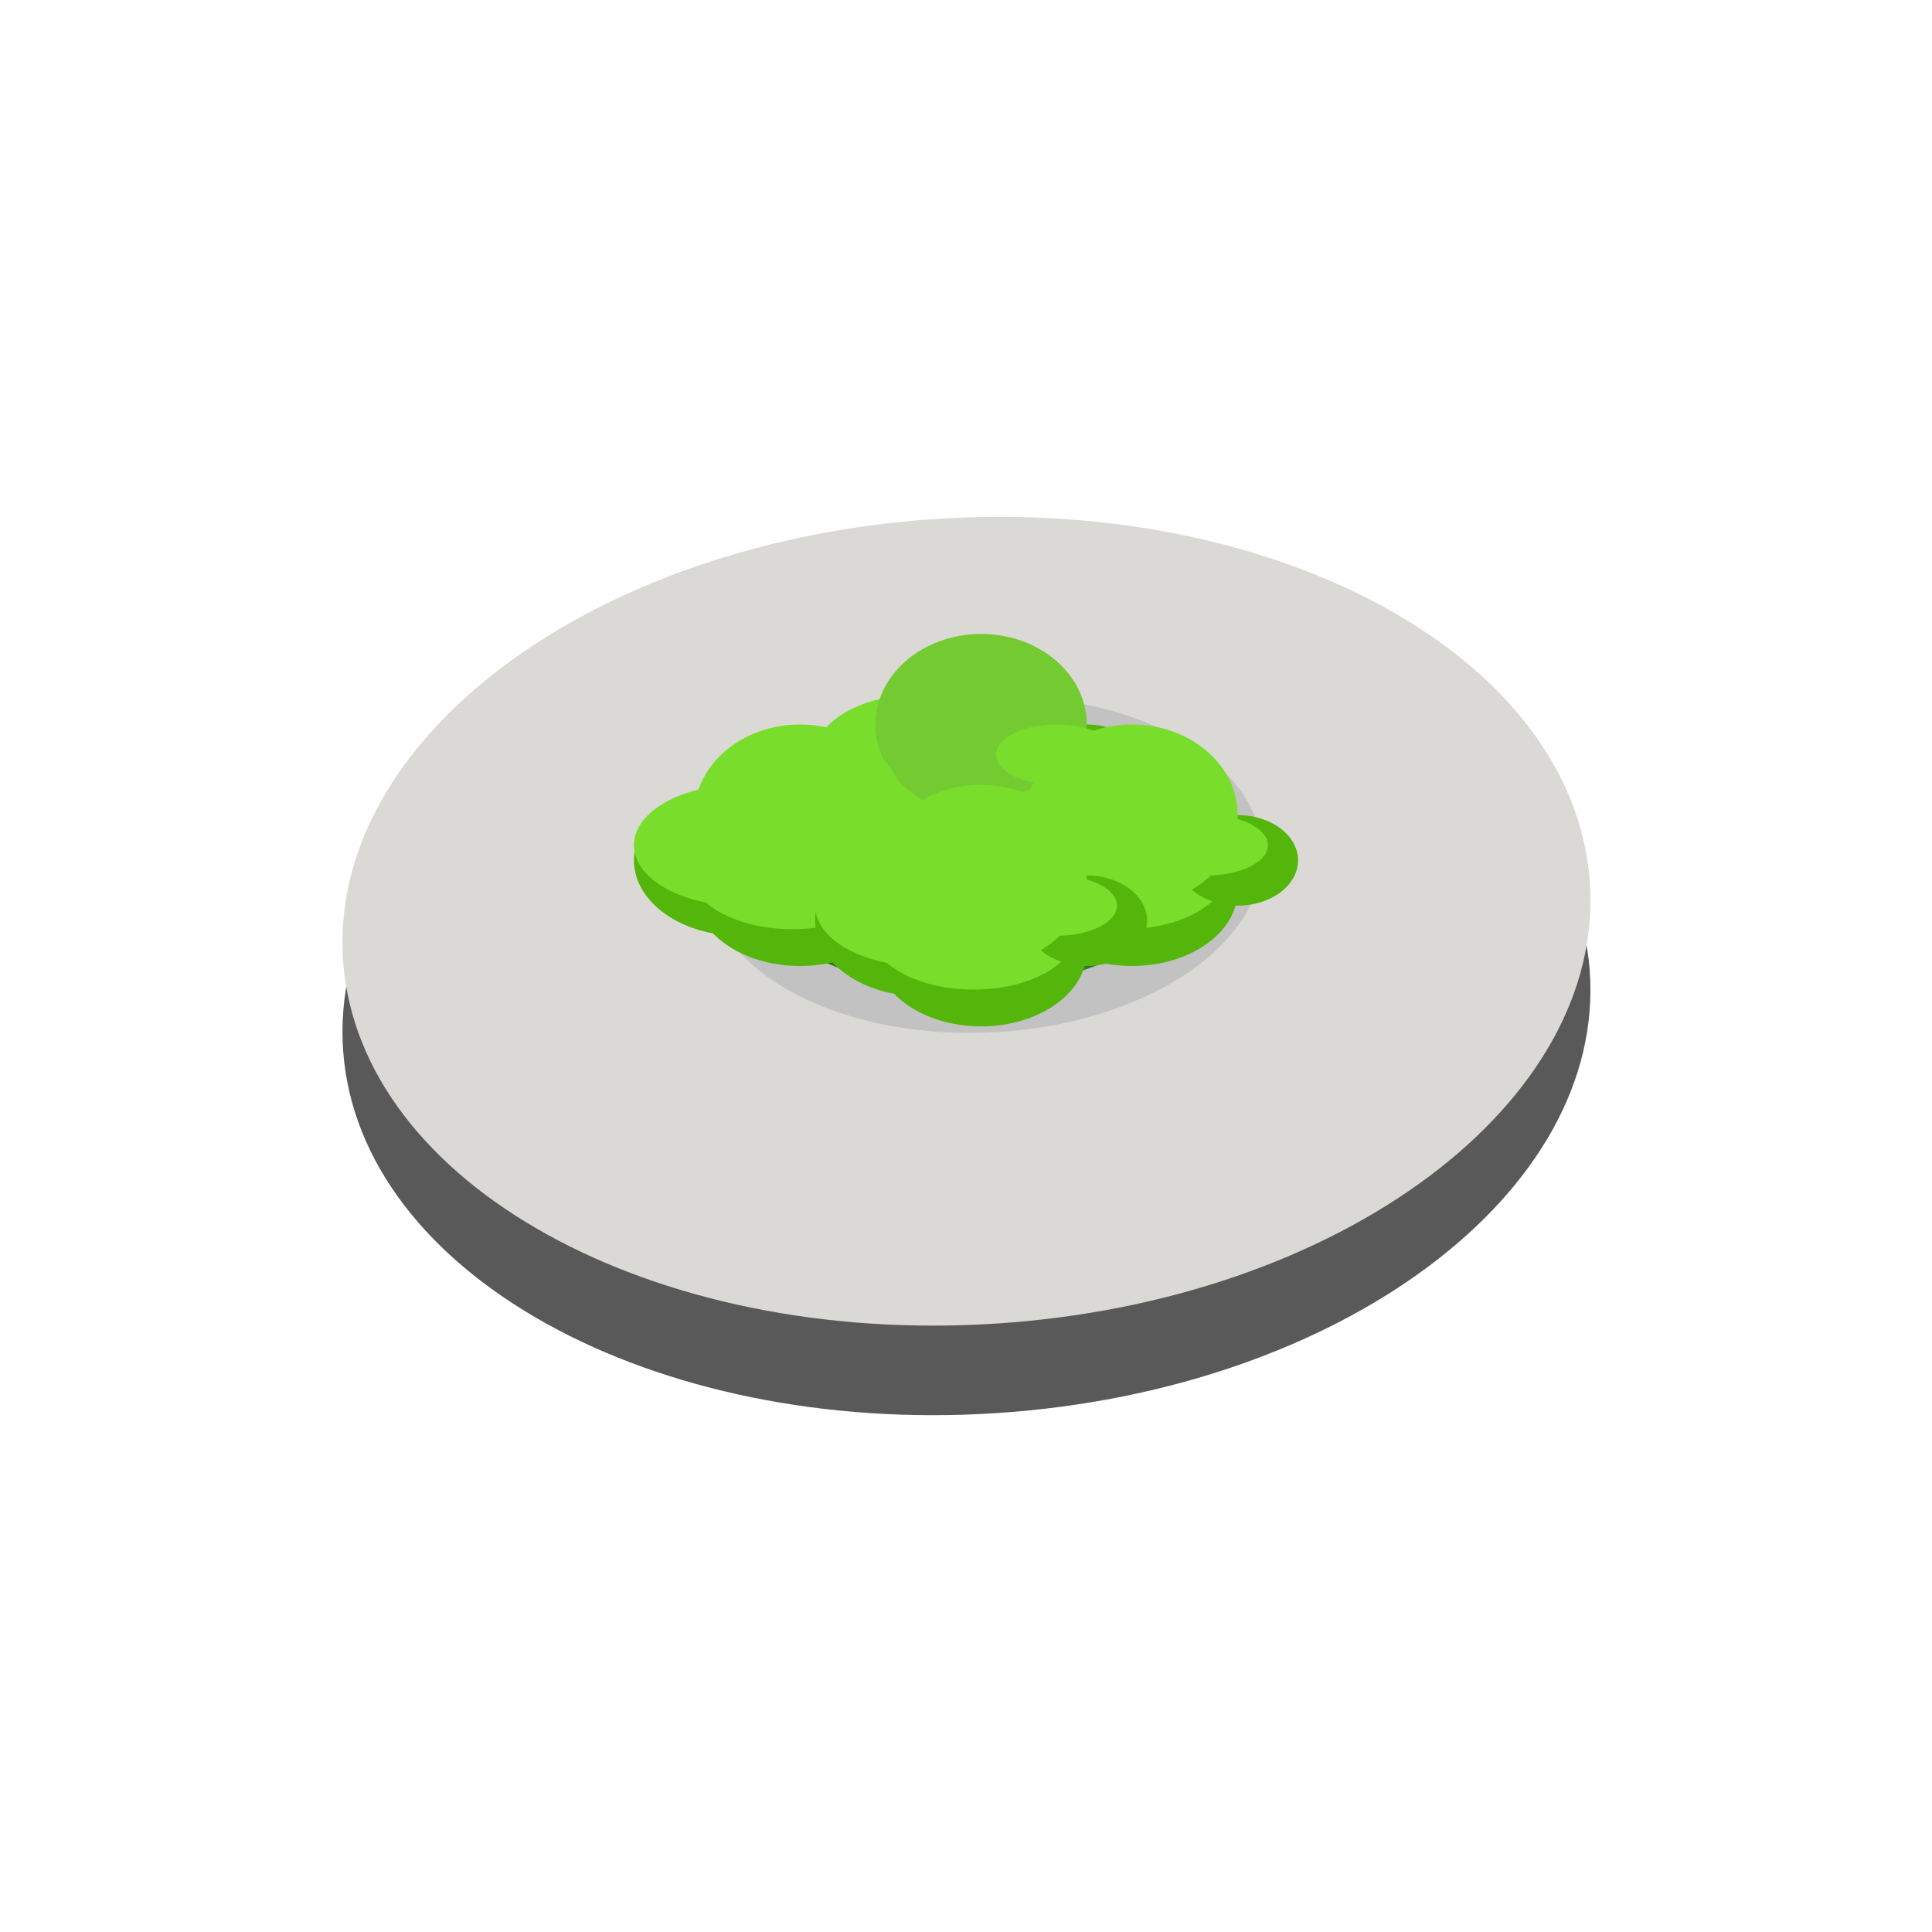 <svg xmlns="http://www.w3.org/2000/svg" xmlns:xlink="http://www.w3.org/1999/xlink" width="64" height="64" viewBox="0 0 64 64">
  <defs>
    <clipPath id="clip-LargeRoundabout05">
      <rect width="64" height="64"/>
    </clipPath>
  </defs>
  <g id="LargeRoundabout05" clip-path="url(#clip-LargeRoundabout05)">
    <path id="Path_1137" data-name="Path 1137" d="M20.55-.1C31.97-.046,41.258,5.978,41.3,13.355S32.1,26.67,20.685,26.616-.023,20.538-.06,13.161,9.13-.153,20.55-.1Z" transform="matrix(0.998, -0.07, 0.07, 0.998, 10.508, 21.696)" fill="#595959"/>
    <path id="Path_1136" data-name="Path 1136" d="M20.55-.1C31.97-.046,41.258,5.978,41.3,13.355S32.1,26.67,20.685,26.616-.023,20.538-.06,13.161,9.13-.153,20.55-.1Z" transform="matrix(0.998, -0.07, 0.07, 0.998, 10.508, 18.729)" fill="#dbd9d6"/>
    <path id="Path_3930" data-name="Path 3930" d="M9.127-.067c5.092.046,9.246,2.575,9.278,5.65s-4.071,5.53-9.163,5.484S0,8.492-.036,5.417,4.034-.113,9.127-.067Z" transform="matrix(0.998, -0.07, 0.07, 0.998, 23.054, 23.79)" fill="#c3c2c2"/>
    <path id="Path_1138" data-name="Path 1138" d="M7.524-.055c4.195.038,7.615,1.955,7.639,4.283S11.806,8.413,7.611,8.375,0,6.42-.028,4.092,3.329-.093,7.524-.055Z" transform="matrix(0.998, -0.07, 0.07, 0.998, 24.51, 24.91)" fill="#327a27"/>
    <g id="Group_2757" data-name="Group 2757" transform="translate(-5.785 50.786)">
      <ellipse id="Ellipse_885" data-name="Ellipse 885" cx="3.5" cy="2.5" rx="3.5" ry="2.5" transform="translate(34.785 -26.786)" fill="#54b60b"/>
      <ellipse id="Ellipse_886" data-name="Ellipse 886" cx="3.5" cy="2.5" rx="3.5" ry="2.5" transform="translate(32.785 -27.786)" fill="#54b60b"/>
      <path id="Path_3565" data-name="Path 3565" d="M3.523,0C5.468,0,7.045,1.026,7.045,2.291S5.468,4.467,3.523,4.467,0,3.557,0,2.291,1.577,0,3.523,0Z" transform="translate(34.512 -27.473)" fill="#79dd2c"/>
      <ellipse id="Ellipse_887" data-name="Ellipse 887" cx="3.5" cy="2" rx="3.5" ry="2" transform="translate(32.785 -27.786)" fill="#79dd2c"/>
      <ellipse id="Ellipse_883" data-name="Ellipse 883" cx="2" cy="1.5" rx="2" ry="1.5" transform="translate(39.785 -26.786)" fill="#54b60b"/>
      <ellipse id="Ellipse_888" data-name="Ellipse 888" cx="3.5" cy="3" rx="3.5" ry="3" transform="translate(34.785 -29.786)" fill="#74cb31"/>
      <ellipse id="Ellipse_889" data-name="Ellipse 889" cx="2" cy="1" rx="2" ry="1" transform="translate(38.785 -26.786)" fill="#79dd2c"/>
    </g>
    <g id="Group_2770" data-name="Group 2770" transform="translate(-11.785 53.786)">
      <ellipse id="Ellipse_885-2" data-name="Ellipse 885" cx="3.5" cy="2.5" rx="3.5" ry="2.5" transform="translate(34.785 -26.786)" fill="#54b60b"/>
      <ellipse id="Ellipse_886-2" data-name="Ellipse 886" cx="3.5" cy="2.5" rx="3.5" ry="2.5" transform="translate(32.785 -27.786)" fill="#54b60b"/>
      <path id="Path_3565-2" data-name="Path 3565" d="M3.523,0C5.468,0,7.045,1.026,7.045,2.291S5.468,4.467,3.523,4.467,0,3.557,0,2.291,1.577,0,3.523,0Z" transform="translate(34.512 -27.473)" fill="#79dd2c"/>
      <ellipse id="Ellipse_887-2" data-name="Ellipse 887" cx="3.5" cy="2" rx="3.5" ry="2" transform="translate(32.785 -27.786)" fill="#79dd2c"/>
      <ellipse id="Ellipse_883-2" data-name="Ellipse 883" cx="2" cy="1.5" rx="2" ry="1.5" transform="translate(39.785 -26.786)" fill="#54b60b"/>
      <ellipse id="Ellipse_888-2" data-name="Ellipse 888" cx="3.5" cy="3" rx="3.5" ry="3" transform="translate(34.785 -29.786)" fill="#79dd2c"/>
      <ellipse id="Ellipse_889-2" data-name="Ellipse 889" cx="2" cy="1" rx="2" ry="1" transform="translate(38.785 -26.786)" fill="#79dd2c"/>
    </g>
    <g id="Group_2771" data-name="Group 2771" transform="translate(-0.785 53.786)">
      <ellipse id="Ellipse_885-3" data-name="Ellipse 885" cx="3.5" cy="2.5" rx="3.5" ry="2.5" transform="translate(34.785 -26.786)" fill="#54b60b"/>
      <ellipse id="Ellipse_886-3" data-name="Ellipse 886" cx="3.5" cy="2.5" rx="3.5" ry="2.5" transform="translate(32.785 -27.786)" fill="#54b60b"/>
      <path id="Path_3565-3" data-name="Path 3565" d="M3.523,0C5.468,0,7.045,1.026,7.045,2.291S5.468,4.467,3.523,4.467,0,3.557,0,2.291,1.577,0,3.523,0Z" transform="translate(34.512 -27.473)" fill="#79dd2c"/>
      <ellipse id="Ellipse_887-3" data-name="Ellipse 887" cx="3.5" cy="2" rx="3.5" ry="2" transform="translate(32.785 -27.786)" fill="#79dd2c"/>
      <ellipse id="Ellipse_883-3" data-name="Ellipse 883" cx="2" cy="1.5" rx="2" ry="1.5" transform="translate(39.785 -26.786)" fill="#54b60b"/>
      <ellipse id="Ellipse_888-3" data-name="Ellipse 888" cx="3.5" cy="3" rx="3.5" ry="3" transform="translate(34.785 -29.786)" fill="#79dd2c"/>
      <ellipse id="Ellipse_889-3" data-name="Ellipse 889" cx="2" cy="1" rx="2" ry="1" transform="translate(38.785 -26.786)" fill="#79dd2c"/>
    </g>
    <g id="Group_2772" data-name="Group 2772" transform="translate(-5.785 55.786)">
      <ellipse id="Ellipse_885-4" data-name="Ellipse 885" cx="3.5" cy="2.5" rx="3.5" ry="2.5" transform="translate(34.785 -26.786)" fill="#54b60b"/>
      <ellipse id="Ellipse_886-4" data-name="Ellipse 886" cx="3.5" cy="2.5" rx="3.5" ry="2.5" transform="translate(32.785 -27.786)" fill="#54b60b"/>
      <path id="Path_3565-4" data-name="Path 3565" d="M3.523,0C5.468,0,7.045,1.026,7.045,2.291S5.468,4.467,3.523,4.467,0,3.557,0,2.291,1.577,0,3.523,0Z" transform="translate(34.512 -27.473)" fill="#79dd2c"/>
      <ellipse id="Ellipse_887-4" data-name="Ellipse 887" cx="3.5" cy="2" rx="3.5" ry="2" transform="translate(32.785 -27.786)" fill="#79dd2c"/>
      <ellipse id="Ellipse_883-4" data-name="Ellipse 883" cx="2" cy="1.5" rx="2" ry="1.5" transform="translate(39.785 -26.786)" fill="#54b60b"/>
      <ellipse id="Ellipse_888-4" data-name="Ellipse 888" cx="3.5" cy="3" rx="3.5" ry="3" transform="translate(34.785 -29.786)" fill="#79dd2c"/>
      <ellipse id="Ellipse_889-4" data-name="Ellipse 889" cx="2" cy="1" rx="2" ry="1" transform="translate(38.785 -26.786)" fill="#79dd2c"/>
    </g>
  </g>
</svg>
